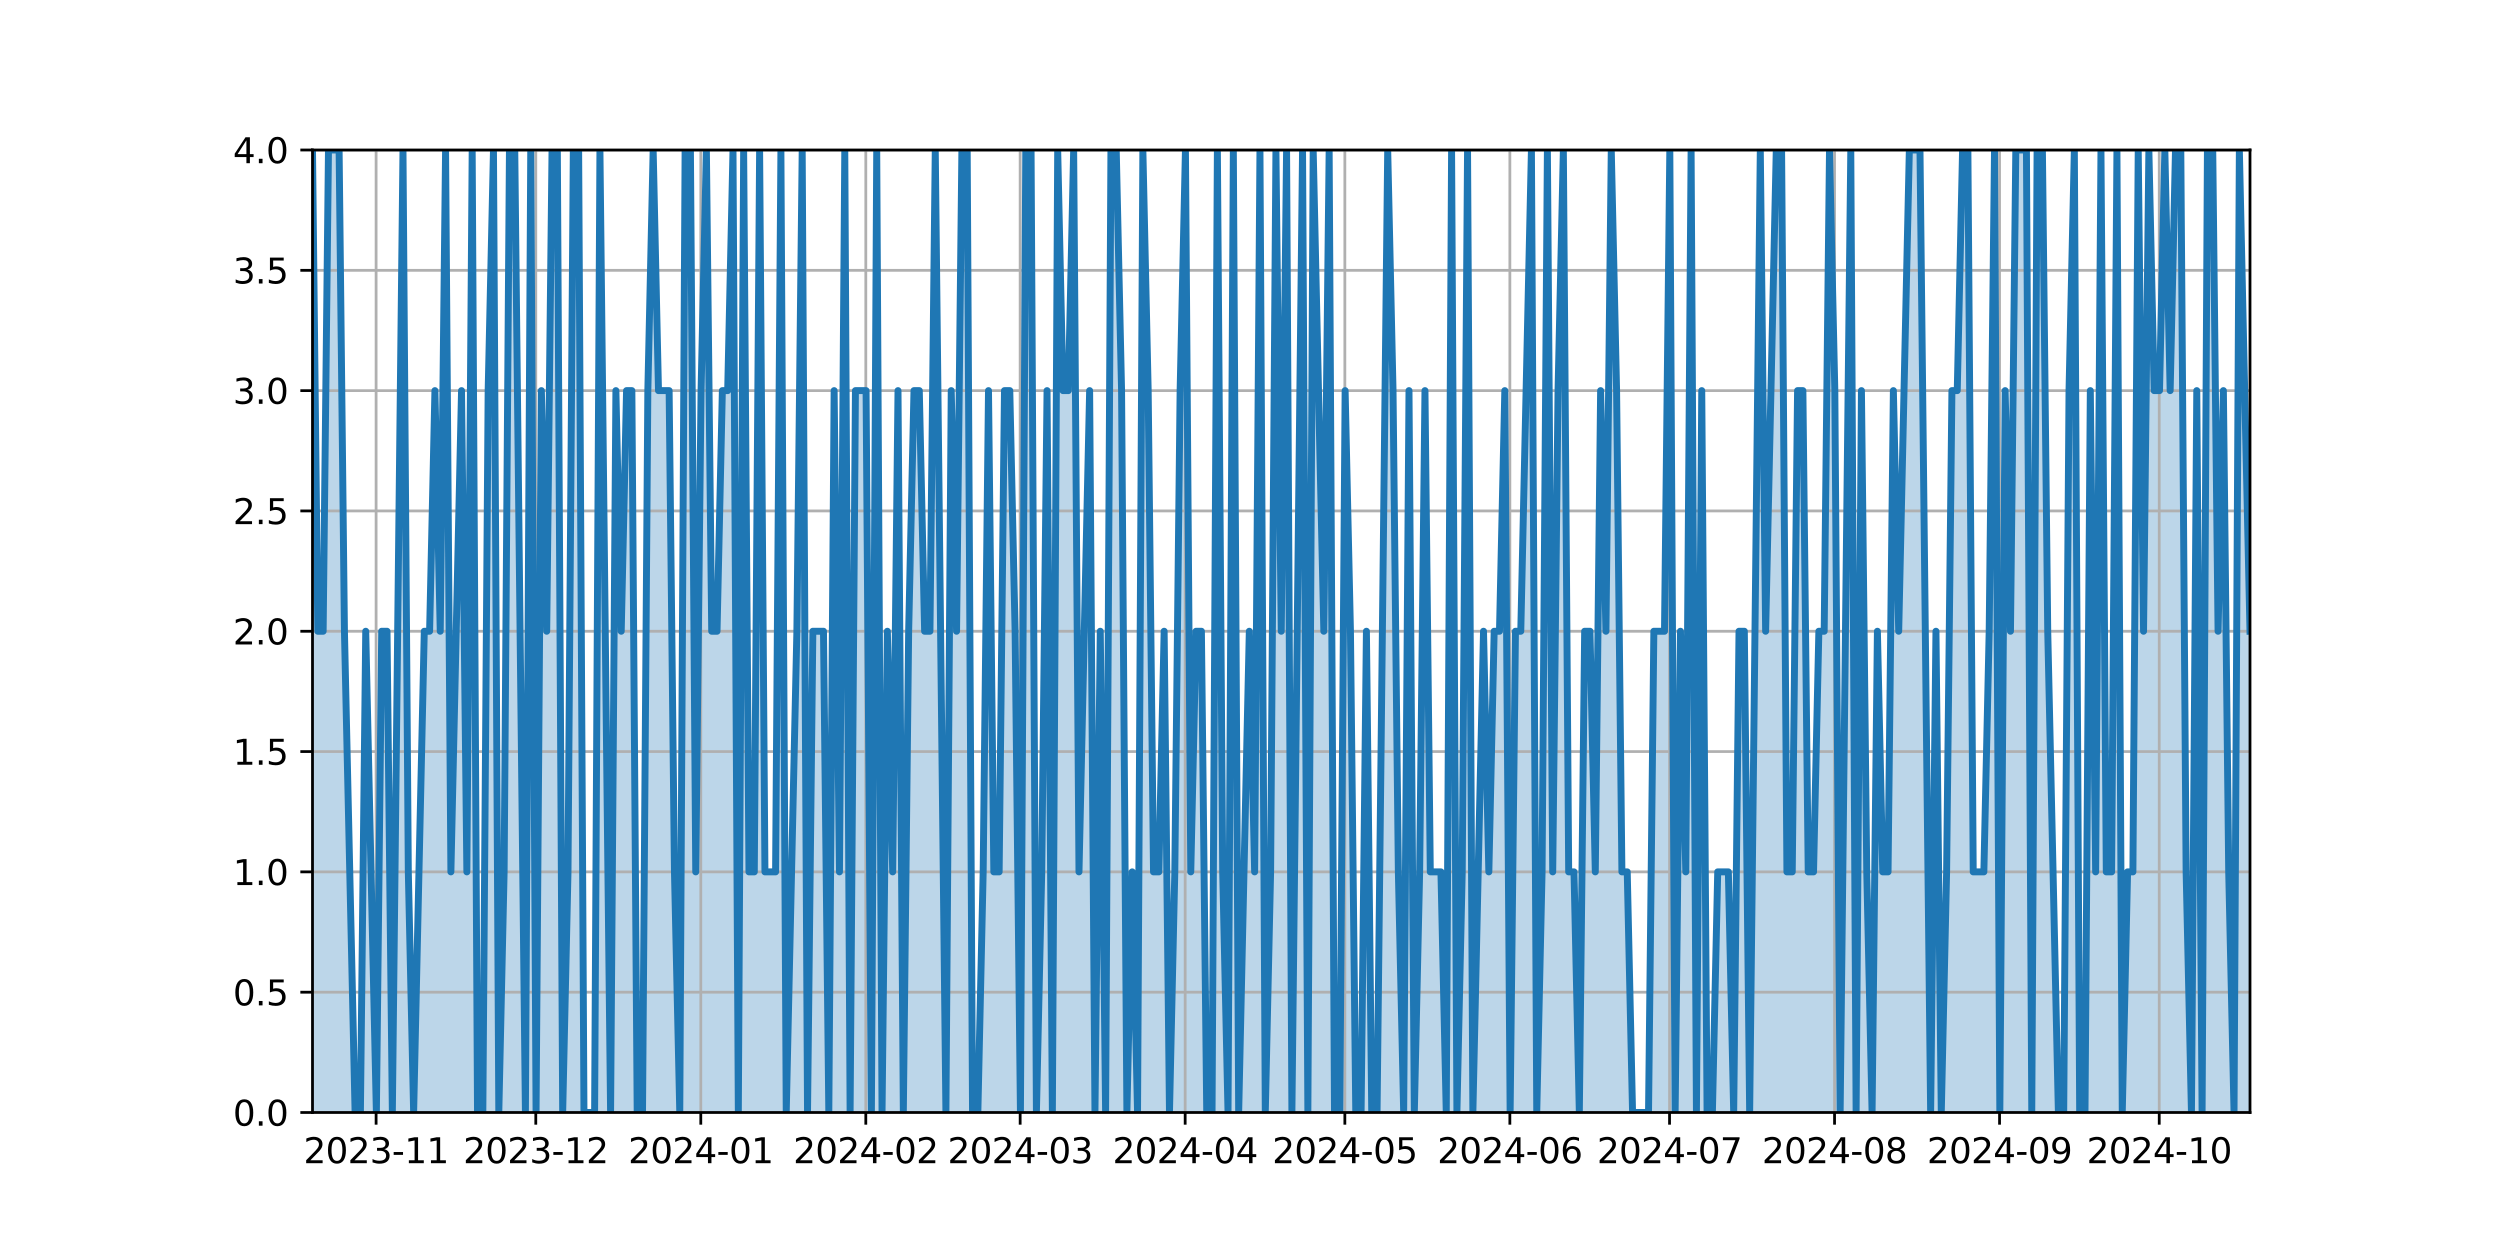 <?xml version="1.0" encoding="utf-8" standalone="no"?>
<!DOCTYPE svg PUBLIC "-//W3C//DTD SVG 1.1//EN"
  "http://www.w3.org/Graphics/SVG/1.1/DTD/svg11.dtd">
<svg xmlns:xlink="http://www.w3.org/1999/xlink" width="720pt" height="360pt" viewBox="0 0 720 360" xmlns="http://www.w3.org/2000/svg" version="1.1">
 <defs>
  <style type="text/css">*{stroke-linejoin: round; stroke-linecap: butt}</style>
 </defs>
 <g id="figure_1">
  <g id="patch_1">
   <path d="M 0 360 
L 720 360 
L 720 0 
L 0 0 
z
" style="fill: #ffffff"/>
  </g>
  <g id="axes_1">
   <g id="patch_2">
    <path d="M 90 320.4 
L 648 320.4 
L 648 43.2 
L 90 43.2 
z
" style="fill: #ffffff"/>
   </g>
   <g id="PolyCollection_1">
    <path d="M 90 320.4 
L 90 43.2 
L 91.533 181.8 
L 93.066 181.8 
L 94.599 43.2 
L 96.132 43.2 
L 97.665 43.2 
L 99.198 181.8 
L 100.731 251.1 
L 102.264 320.4 
L 103.797 320.4 
L 105.33 181.8 
L 106.863 251.1 
L 108.396 320.4 
L 109.929 181.8 
L 111.462 181.8 
L 112.995 320.4 
L 114.527 181.8 
L 116.06 43.2 
L 117.593 251.1 
L 119.126 320.4 
L 120.659 251.1 
L 122.192 181.8 
L 123.725 181.8 
L 125.258 112.5 
L 126.791 181.8 
L 128.324 43.2 
L 129.857 251.1 
L 131.39 181.8 
L 132.923 112.5 
L 134.456 251.1 
L 135.989 43.2 
L 137.522 320.4 
L 139.055 320.4 
L 140.588 112.5 
L 142.121 43.2 
L 143.654 320.4 
L 145.187 251.1 
L 146.72 43.2 
L 148.253 43.2 
L 149.786 181.8 
L 151.319 320.4 
L 152.852 43.2 
L 154.385 320.4 
L 155.918 112.5 
L 157.451 181.8 
L 158.984 43.2 
L 160.516 43.2 
L 162.049 320.4 
L 163.582 251.1 
L 165.115 43.2 
L 166.648 43.2 
L 168.181 320.4 
L 169.714 320.4 
L 171.247 320.4 
L 172.78 43.2 
L 174.313 181.8 
L 175.846 320.4 
L 177.379 112.5 
L 178.912 181.8 
L 180.445 112.5 
L 181.978 112.5 
L 183.511 320.4 
L 185.044 320.4 
L 186.577 112.5 
L 188.11 43.2 
L 189.643 112.5 
L 191.176 112.5 
L 192.709 112.5 
L 194.242 251.1 
L 195.775 320.4 
L 197.308 43.2 
L 198.841 43.2 
L 200.374 251.1 
L 201.907 112.5 
L 203.44 43.2 
L 204.973 181.8 
L 206.505 181.8 
L 208.038 112.5 
L 209.571 112.5 
L 211.104 43.2 
L 212.637 320.4 
L 214.17 43.2 
L 215.703 251.1 
L 217.236 251.1 
L 218.769 43.2 
L 220.302 251.1 
L 221.835 251.1 
L 223.368 251.1 
L 224.901 43.2 
L 226.434 320.4 
L 227.967 251.1 
L 229.5 181.8 
L 231.033 43.2 
L 232.566 320.4 
L 234.099 181.8 
L 235.632 181.8 
L 237.165 181.8 
L 238.698 320.4 
L 240.231 112.5 
L 241.764 251.1 
L 243.297 43.2 
L 244.83 320.4 
L 246.363 112.5 
L 247.896 112.5 
L 249.429 112.5 
L 250.962 320.4 
L 252.495 43.2 
L 254.027 320.4 
L 255.56 181.8 
L 257.093 251.1 
L 258.626 112.5 
L 260.159 320.4 
L 261.692 181.8 
L 263.225 112.5 
L 264.758 112.5 
L 266.291 181.8 
L 267.824 181.8 
L 269.357 43.2 
L 270.89 181.8 
L 272.423 320.4 
L 273.956 112.5 
L 275.489 181.8 
L 277.022 43.2 
L 278.555 43.2 
L 280.088 320.4 
L 281.621 320.4 
L 283.154 251.1 
L 284.687 112.5 
L 286.22 251.1 
L 287.753 251.1 
L 289.286 112.5 
L 290.819 112.5 
L 292.352 181.8 
L 293.885 320.4 
L 295.418 43.2 
L 296.951 43.2 
L 298.484 320.4 
L 300.016 251.1 
L 301.549 112.5 
L 303.082 320.4 
L 304.615 43.2 
L 306.148 112.5 
L 307.681 112.5 
L 309.214 43.2 
L 310.747 251.1 
L 312.28 181.8 
L 313.813 112.5 
L 315.346 320.4 
L 316.879 181.8 
L 318.412 320.4 
L 319.945 43.2 
L 321.478 43.2 
L 323.011 112.5 
L 324.544 320.4 
L 326.077 251.1 
L 327.61 320.4 
L 329.143 43.2 
L 330.676 112.5 
L 332.209 251.1 
L 333.742 251.1 
L 335.275 181.8 
L 336.808 320.4 
L 338.341 251.1 
L 339.874 112.5 
L 341.407 43.2 
L 342.94 251.1 
L 344.473 181.8 
L 346.005 181.8 
L 347.538 320.4 
L 349.071 320.4 
L 350.604 43.2 
L 352.137 251.1 
L 353.67 320.4 
L 355.203 43.2 
L 356.736 320.4 
L 358.269 251.1 
L 359.802 181.8 
L 361.335 251.1 
L 362.868 43.2 
L 364.401 320.4 
L 365.934 251.1 
L 367.467 43.2 
L 369 181.8 
L 370.533 43.2 
L 372.066 320.4 
L 373.599 181.8 
L 375.132 43.2 
L 376.665 320.4 
L 378.198 43.2 
L 379.731 112.5 
L 381.264 181.8 
L 382.797 43.2 
L 384.33 320.4 
L 385.863 320.4 
L 387.396 112.5 
L 388.929 181.8 
L 390.462 320.4 
L 391.995 320.4 
L 393.527 181.8 
L 395.06 320.4 
L 396.593 320.4 
L 398.126 181.8 
L 399.659 43.2 
L 401.192 112.5 
L 402.725 251.1 
L 404.258 320.4 
L 405.791 112.5 
L 407.324 320.4 
L 408.857 251.1 
L 410.39 112.5 
L 411.923 251.1 
L 413.456 251.1 
L 414.989 251.1 
L 416.522 320.4 
L 418.055 43.2 
L 419.588 320.4 
L 421.121 251.1 
L 422.654 43.2 
L 424.187 320.4 
L 425.72 251.1 
L 427.253 181.8 
L 428.786 251.1 
L 430.319 181.8 
L 431.852 181.8 
L 433.385 112.5 
L 434.918 320.4 
L 436.451 181.8 
L 437.984 181.8 
L 439.516 112.5 
L 441.049 43.2 
L 442.582 320.4 
L 444.115 251.1 
L 445.648 43.2 
L 447.181 251.1 
L 448.714 112.5 
L 450.247 43.2 
L 451.78 251.1 
L 453.313 251.1 
L 454.846 320.4 
L 456.379 181.8 
L 457.912 181.8 
L 459.445 251.1 
L 460.978 112.5 
L 462.511 181.8 
L 464.044 43.2 
L 465.577 112.5 
L 467.11 251.1 
L 468.643 251.1 
L 470.176 320.4 
L 471.709 320.4 
L 473.242 320.4 
L 474.775 320.4 
L 476.308 181.8 
L 477.841 181.8 
L 479.374 181.8 
L 480.907 43.2 
L 482.44 320.4 
L 483.973 181.8 
L 485.505 251.1 
L 487.038 43.2 
L 488.571 320.4 
L 490.104 112.5 
L 491.637 320.4 
L 493.17 320.4 
L 494.703 251.1 
L 496.236 251.1 
L 497.769 251.1 
L 499.302 320.4 
L 500.835 181.8 
L 502.368 181.8 
L 503.901 320.4 
L 505.434 181.8 
L 506.967 43.2 
L 508.5 181.8 
L 510.033 112.5 
L 511.566 43.2 
L 513.099 43.2 
L 514.632 251.1 
L 516.165 251.1 
L 517.698 112.5 
L 519.231 112.5 
L 520.764 251.1 
L 522.297 251.1 
L 523.83 181.8 
L 525.363 181.8 
L 526.896 43.2 
L 528.429 112.5 
L 529.962 320.4 
L 531.495 181.8 
L 533.027 43.2 
L 534.56 320.4 
L 536.093 112.5 
L 537.626 251.1 
L 539.159 320.4 
L 540.692 181.8 
L 542.225 251.1 
L 543.758 251.1 
L 545.291 112.5 
L 546.824 181.8 
L 548.357 112.5 
L 549.89 43.2 
L 551.423 43.2 
L 552.956 43.2 
L 554.489 181.8 
L 556.022 320.4 
L 557.555 181.8 
L 559.088 320.4 
L 560.621 251.1 
L 562.154 112.5 
L 563.687 112.5 
L 565.22 43.2 
L 566.753 43.2 
L 568.286 251.1 
L 569.819 251.1 
L 571.352 251.1 
L 572.885 181.8 
L 574.418 43.2 
L 575.951 320.4 
L 577.484 112.5 
L 579.016 181.8 
L 580.549 43.2 
L 582.082 43.2 
L 583.615 43.2 
L 585.148 320.4 
L 586.681 43.2 
L 588.214 43.2 
L 589.747 181.8 
L 591.28 251.1 
L 592.813 320.4 
L 594.346 320.4 
L 595.879 112.5 
L 597.412 43.2 
L 598.945 320.4 
L 600.478 320.4 
L 602.011 112.5 
L 603.544 251.1 
L 605.077 43.2 
L 606.61 251.1 
L 608.143 251.1 
L 609.676 43.2 
L 611.209 320.4 
L 612.742 251.1 
L 614.275 251.1 
L 615.808 43.2 
L 617.341 181.8 
L 618.874 43.2 
L 620.407 112.5 
L 621.94 112.5 
L 623.473 43.2 
L 625.005 112.5 
L 626.538 43.2 
L 628.071 43.2 
L 629.604 251.1 
L 631.137 320.4 
L 632.67 112.5 
L 634.203 320.4 
L 635.736 43.2 
L 637.269 43.2 
L 638.802 181.8 
L 640.335 112.5 
L 641.868 251.1 
L 643.401 320.4 
L 644.934 43.2 
L 646.467 112.5 
L 648 181.8 
L 648 320.4 
L 648 320.4 
L 646.467 320.4 
L 644.934 320.4 
L 643.401 320.4 
L 641.868 320.4 
L 640.335 320.4 
L 638.802 320.4 
L 637.269 320.4 
L 635.736 320.4 
L 634.203 320.4 
L 632.67 320.4 
L 631.137 320.4 
L 629.604 320.4 
L 628.071 320.4 
L 626.538 320.4 
L 625.005 320.4 
L 623.473 320.4 
L 621.94 320.4 
L 620.407 320.4 
L 618.874 320.4 
L 617.341 320.4 
L 615.808 320.4 
L 614.275 320.4 
L 612.742 320.4 
L 611.209 320.4 
L 609.676 320.4 
L 608.143 320.4 
L 606.61 320.4 
L 605.077 320.4 
L 603.544 320.4 
L 602.011 320.4 
L 600.478 320.4 
L 598.945 320.4 
L 597.412 320.4 
L 595.879 320.4 
L 594.346 320.4 
L 592.813 320.4 
L 591.28 320.4 
L 589.747 320.4 
L 588.214 320.4 
L 586.681 320.4 
L 585.148 320.4 
L 583.615 320.4 
L 582.082 320.4 
L 580.549 320.4 
L 579.016 320.4 
L 577.484 320.4 
L 575.951 320.4 
L 574.418 320.4 
L 572.885 320.4 
L 571.352 320.4 
L 569.819 320.4 
L 568.286 320.4 
L 566.753 320.4 
L 565.22 320.4 
L 563.687 320.4 
L 562.154 320.4 
L 560.621 320.4 
L 559.088 320.4 
L 557.555 320.4 
L 556.022 320.4 
L 554.489 320.4 
L 552.956 320.4 
L 551.423 320.4 
L 549.89 320.4 
L 548.357 320.4 
L 546.824 320.4 
L 545.291 320.4 
L 543.758 320.4 
L 542.225 320.4 
L 540.692 320.4 
L 539.159 320.4 
L 537.626 320.4 
L 536.093 320.4 
L 534.56 320.4 
L 533.027 320.4 
L 531.495 320.4 
L 529.962 320.4 
L 528.429 320.4 
L 526.896 320.4 
L 525.363 320.4 
L 523.83 320.4 
L 522.297 320.4 
L 520.764 320.4 
L 519.231 320.4 
L 517.698 320.4 
L 516.165 320.4 
L 514.632 320.4 
L 513.099 320.4 
L 511.566 320.4 
L 510.033 320.4 
L 508.5 320.4 
L 506.967 320.4 
L 505.434 320.4 
L 503.901 320.4 
L 502.368 320.4 
L 500.835 320.4 
L 499.302 320.4 
L 497.769 320.4 
L 496.236 320.4 
L 494.703 320.4 
L 493.17 320.4 
L 491.637 320.4 
L 490.104 320.4 
L 488.571 320.4 
L 487.038 320.4 
L 485.505 320.4 
L 483.973 320.4 
L 482.44 320.4 
L 480.907 320.4 
L 479.374 320.4 
L 477.841 320.4 
L 476.308 320.4 
L 474.775 320.4 
L 473.242 320.4 
L 471.709 320.4 
L 470.176 320.4 
L 468.643 320.4 
L 467.11 320.4 
L 465.577 320.4 
L 464.044 320.4 
L 462.511 320.4 
L 460.978 320.4 
L 459.445 320.4 
L 457.912 320.4 
L 456.379 320.4 
L 454.846 320.4 
L 453.313 320.4 
L 451.78 320.4 
L 450.247 320.4 
L 448.714 320.4 
L 447.181 320.4 
L 445.648 320.4 
L 444.115 320.4 
L 442.582 320.4 
L 441.049 320.4 
L 439.516 320.4 
L 437.984 320.4 
L 436.451 320.4 
L 434.918 320.4 
L 433.385 320.4 
L 431.852 320.4 
L 430.319 320.4 
L 428.786 320.4 
L 427.253 320.4 
L 425.72 320.4 
L 424.187 320.4 
L 422.654 320.4 
L 421.121 320.4 
L 419.588 320.4 
L 418.055 320.4 
L 416.522 320.4 
L 414.989 320.4 
L 413.456 320.4 
L 411.923 320.4 
L 410.39 320.4 
L 408.857 320.4 
L 407.324 320.4 
L 405.791 320.4 
L 404.258 320.4 
L 402.725 320.4 
L 401.192 320.4 
L 399.659 320.4 
L 398.126 320.4 
L 396.593 320.4 
L 395.06 320.4 
L 393.527 320.4 
L 391.995 320.4 
L 390.462 320.4 
L 388.929 320.4 
L 387.396 320.4 
L 385.863 320.4 
L 384.33 320.4 
L 382.797 320.4 
L 381.264 320.4 
L 379.731 320.4 
L 378.198 320.4 
L 376.665 320.4 
L 375.132 320.4 
L 373.599 320.4 
L 372.066 320.4 
L 370.533 320.4 
L 369 320.4 
L 367.467 320.4 
L 365.934 320.4 
L 364.401 320.4 
L 362.868 320.4 
L 361.335 320.4 
L 359.802 320.4 
L 358.269 320.4 
L 356.736 320.4 
L 355.203 320.4 
L 353.67 320.4 
L 352.137 320.4 
L 350.604 320.4 
L 349.071 320.4 
L 347.538 320.4 
L 346.005 320.4 
L 344.473 320.4 
L 342.94 320.4 
L 341.407 320.4 
L 339.874 320.4 
L 338.341 320.4 
L 336.808 320.4 
L 335.275 320.4 
L 333.742 320.4 
L 332.209 320.4 
L 330.676 320.4 
L 329.143 320.4 
L 327.61 320.4 
L 326.077 320.4 
L 324.544 320.4 
L 323.011 320.4 
L 321.478 320.4 
L 319.945 320.4 
L 318.412 320.4 
L 316.879 320.4 
L 315.346 320.4 
L 313.813 320.4 
L 312.28 320.4 
L 310.747 320.4 
L 309.214 320.4 
L 307.681 320.4 
L 306.148 320.4 
L 304.615 320.4 
L 303.082 320.4 
L 301.549 320.4 
L 300.016 320.4 
L 298.484 320.4 
L 296.951 320.4 
L 295.418 320.4 
L 293.885 320.4 
L 292.352 320.4 
L 290.819 320.4 
L 289.286 320.4 
L 287.753 320.4 
L 286.22 320.4 
L 284.687 320.4 
L 283.154 320.4 
L 281.621 320.4 
L 280.088 320.4 
L 278.555 320.4 
L 277.022 320.4 
L 275.489 320.4 
L 273.956 320.4 
L 272.423 320.4 
L 270.89 320.4 
L 269.357 320.4 
L 267.824 320.4 
L 266.291 320.4 
L 264.758 320.4 
L 263.225 320.4 
L 261.692 320.4 
L 260.159 320.4 
L 258.626 320.4 
L 257.093 320.4 
L 255.56 320.4 
L 254.027 320.4 
L 252.495 320.4 
L 250.962 320.4 
L 249.429 320.4 
L 247.896 320.4 
L 246.363 320.4 
L 244.83 320.4 
L 243.297 320.4 
L 241.764 320.4 
L 240.231 320.4 
L 238.698 320.4 
L 237.165 320.4 
L 235.632 320.4 
L 234.099 320.4 
L 232.566 320.4 
L 231.033 320.4 
L 229.5 320.4 
L 227.967 320.4 
L 226.434 320.4 
L 224.901 320.4 
L 223.368 320.4 
L 221.835 320.4 
L 220.302 320.4 
L 218.769 320.4 
L 217.236 320.4 
L 215.703 320.4 
L 214.17 320.4 
L 212.637 320.4 
L 211.104 320.4 
L 209.571 320.4 
L 208.038 320.4 
L 206.505 320.4 
L 204.973 320.4 
L 203.44 320.4 
L 201.907 320.4 
L 200.374 320.4 
L 198.841 320.4 
L 197.308 320.4 
L 195.775 320.4 
L 194.242 320.4 
L 192.709 320.4 
L 191.176 320.4 
L 189.643 320.4 
L 188.11 320.4 
L 186.577 320.4 
L 185.044 320.4 
L 183.511 320.4 
L 181.978 320.4 
L 180.445 320.4 
L 178.912 320.4 
L 177.379 320.4 
L 175.846 320.4 
L 174.313 320.4 
L 172.78 320.4 
L 171.247 320.4 
L 169.714 320.4 
L 168.181 320.4 
L 166.648 320.4 
L 165.115 320.4 
L 163.582 320.4 
L 162.049 320.4 
L 160.516 320.4 
L 158.984 320.4 
L 157.451 320.4 
L 155.918 320.4 
L 154.385 320.4 
L 152.852 320.4 
L 151.319 320.4 
L 149.786 320.4 
L 148.253 320.4 
L 146.72 320.4 
L 145.187 320.4 
L 143.654 320.4 
L 142.121 320.4 
L 140.588 320.4 
L 139.055 320.4 
L 137.522 320.4 
L 135.989 320.4 
L 134.456 320.4 
L 132.923 320.4 
L 131.39 320.4 
L 129.857 320.4 
L 128.324 320.4 
L 126.791 320.4 
L 125.258 320.4 
L 123.725 320.4 
L 122.192 320.4 
L 120.659 320.4 
L 119.126 320.4 
L 117.593 320.4 
L 116.06 320.4 
L 114.527 320.4 
L 112.995 320.4 
L 111.462 320.4 
L 109.929 320.4 
L 108.396 320.4 
L 106.863 320.4 
L 105.33 320.4 
L 103.797 320.4 
L 102.264 320.4 
L 100.731 320.4 
L 99.198 320.4 
L 97.665 320.4 
L 96.132 320.4 
L 94.599 320.4 
L 93.066 320.4 
L 91.533 320.4 
L 90 320.4 
z
" clip-path="url(#p8df58beec0)" style="fill: #1f77b4; fill-opacity: 0.3"/>
   </g>
   <g id="matplotlib.axis_1">
    <g id="xtick_1">
     <g id="line2d_1">
      <path d="M 108.316 320.4 
L 108.316 43.2 
" clip-path="url(#p8df58beec0)" style="fill: none; stroke: #b0b0b0; stroke-width: 0.8; stroke-linecap: square"/>
     </g>
     <g id="line2d_2">
      <defs>
       <path id="m97f452d870" d="M 0 0 
L 0 3.5 
" style="stroke: #000000; stroke-width: 0.8"/>
      </defs>
      <g>
       <use xlink:href="#m97f452d870" x="108.316" y="320.4" style="stroke: #000000; stroke-width: 0.8"/>
      </g>
     </g>
     <g id="text_1">
      <!-- 2023-11 -->
      <g transform="translate(87.425 334.998) scale(0.1 -0.1)">
       <defs>
        <path id="DejaVuSans-32" d="M 1228 531 
L 3431 531 
L 3431 0 
L 469 0 
L 469 531 
Q 828 903 1448 1529 
Q 2069 2156 2228 2338 
Q 2531 2678 2651 2914 
Q 2772 3150 2772 3378 
Q 2772 3750 2511 3984 
Q 2250 4219 1831 4219 
Q 1534 4219 1204 4116 
Q 875 4013 500 3803 
L 500 4441 
Q 881 4594 1212 4672 
Q 1544 4750 1819 4750 
Q 2544 4750 2975 4387 
Q 3406 4025 3406 3419 
Q 3406 3131 3298 2873 
Q 3191 2616 2906 2266 
Q 2828 2175 2409 1742 
Q 1991 1309 1228 531 
z
" transform="scale(0.016)"/>
        <path id="DejaVuSans-30" d="M 2034 4250 
Q 1547 4250 1301 3770 
Q 1056 3291 1056 2328 
Q 1056 1369 1301 889 
Q 1547 409 2034 409 
Q 2525 409 2770 889 
Q 3016 1369 3016 2328 
Q 3016 3291 2770 3770 
Q 2525 4250 2034 4250 
z
M 2034 4750 
Q 2819 4750 3233 4129 
Q 3647 3509 3647 2328 
Q 3647 1150 3233 529 
Q 2819 -91 2034 -91 
Q 1250 -91 836 529 
Q 422 1150 422 2328 
Q 422 3509 836 4129 
Q 1250 4750 2034 4750 
z
" transform="scale(0.016)"/>
        <path id="DejaVuSans-33" d="M 2597 2516 
Q 3050 2419 3304 2112 
Q 3559 1806 3559 1356 
Q 3559 666 3084 287 
Q 2609 -91 1734 -91 
Q 1441 -91 1130 -33 
Q 819 25 488 141 
L 488 750 
Q 750 597 1062 519 
Q 1375 441 1716 441 
Q 2309 441 2620 675 
Q 2931 909 2931 1356 
Q 2931 1769 2642 2001 
Q 2353 2234 1838 2234 
L 1294 2234 
L 1294 2753 
L 1863 2753 
Q 2328 2753 2575 2939 
Q 2822 3125 2822 3475 
Q 2822 3834 2567 4026 
Q 2313 4219 1838 4219 
Q 1578 4219 1281 4162 
Q 984 4106 628 3988 
L 628 4550 
Q 988 4650 1302 4700 
Q 1616 4750 1894 4750 
Q 2613 4750 3031 4423 
Q 3450 4097 3450 3541 
Q 3450 3153 3228 2886 
Q 3006 2619 2597 2516 
z
" transform="scale(0.016)"/>
        <path id="DejaVuSans-2d" d="M 313 2009 
L 1997 2009 
L 1997 1497 
L 313 1497 
L 313 2009 
z
" transform="scale(0.016)"/>
        <path id="DejaVuSans-31" d="M 794 531 
L 1825 531 
L 1825 4091 
L 703 3866 
L 703 4441 
L 1819 4666 
L 2450 4666 
L 2450 531 
L 3481 531 
L 3481 0 
L 794 0 
L 794 531 
z
" transform="scale(0.016)"/>
       </defs>
       <use xlink:href="#DejaVuSans-32"/>
       <use xlink:href="#DejaVuSans-30" x="63.623"/>
       <use xlink:href="#DejaVuSans-32" x="127.246"/>
       <use xlink:href="#DejaVuSans-33" x="190.869"/>
       <use xlink:href="#DejaVuSans-2d" x="254.492"/>
       <use xlink:href="#DejaVuSans-31" x="290.576"/>
       <use xlink:href="#DejaVuSans-31" x="354.199"/>
      </g>
     </g>
    </g>
    <g id="xtick_2">
     <g id="line2d_3">
      <path d="M 154.305 320.4 
L 154.305 43.2 
" clip-path="url(#p8df58beec0)" style="fill: none; stroke: #b0b0b0; stroke-width: 0.8; stroke-linecap: square"/>
     </g>
     <g id="line2d_4">
      <g>
       <use xlink:href="#m97f452d870" x="154.305" y="320.4" style="stroke: #000000; stroke-width: 0.8"/>
      </g>
     </g>
     <g id="text_2">
      <!-- 2023-12 -->
      <g transform="translate(133.414 334.998) scale(0.1 -0.1)">
       <use xlink:href="#DejaVuSans-32"/>
       <use xlink:href="#DejaVuSans-30" x="63.623"/>
       <use xlink:href="#DejaVuSans-32" x="127.246"/>
       <use xlink:href="#DejaVuSans-33" x="190.869"/>
       <use xlink:href="#DejaVuSans-2d" x="254.492"/>
       <use xlink:href="#DejaVuSans-31" x="290.576"/>
       <use xlink:href="#DejaVuSans-32" x="354.199"/>
      </g>
     </g>
    </g>
    <g id="xtick_3">
     <g id="line2d_5">
      <path d="M 201.827 320.4 
L 201.827 43.2 
" clip-path="url(#p8df58beec0)" style="fill: none; stroke: #b0b0b0; stroke-width: 0.8; stroke-linecap: square"/>
     </g>
     <g id="line2d_6">
      <g>
       <use xlink:href="#m97f452d870" x="201.827" y="320.4" style="stroke: #000000; stroke-width: 0.8"/>
      </g>
     </g>
     <g id="text_3">
      <!-- 2024-01 -->
      <g transform="translate(180.936 334.998) scale(0.1 -0.1)">
       <defs>
        <path id="DejaVuSans-34" d="M 2419 4116 
L 825 1625 
L 2419 1625 
L 2419 4116 
z
M 2253 4666 
L 3047 4666 
L 3047 1625 
L 3713 1625 
L 3713 1100 
L 3047 1100 
L 3047 0 
L 2419 0 
L 2419 1100 
L 313 1100 
L 313 1709 
L 2253 4666 
z
" transform="scale(0.016)"/>
       </defs>
       <use xlink:href="#DejaVuSans-32"/>
       <use xlink:href="#DejaVuSans-30" x="63.623"/>
       <use xlink:href="#DejaVuSans-32" x="127.246"/>
       <use xlink:href="#DejaVuSans-34" x="190.869"/>
       <use xlink:href="#DejaVuSans-2d" x="254.492"/>
       <use xlink:href="#DejaVuSans-30" x="290.576"/>
       <use xlink:href="#DejaVuSans-31" x="354.199"/>
      </g>
     </g>
    </g>
    <g id="xtick_4">
     <g id="line2d_7">
      <path d="M 249.349 320.4 
L 249.349 43.2 
" clip-path="url(#p8df58beec0)" style="fill: none; stroke: #b0b0b0; stroke-width: 0.8; stroke-linecap: square"/>
     </g>
     <g id="line2d_8">
      <g>
       <use xlink:href="#m97f452d870" x="249.349" y="320.4" style="stroke: #000000; stroke-width: 0.8"/>
      </g>
     </g>
     <g id="text_4">
      <!-- 2024-02 -->
      <g transform="translate(228.458 334.998) scale(0.1 -0.1)">
       <use xlink:href="#DejaVuSans-32"/>
       <use xlink:href="#DejaVuSans-30" x="63.623"/>
       <use xlink:href="#DejaVuSans-32" x="127.246"/>
       <use xlink:href="#DejaVuSans-34" x="190.869"/>
       <use xlink:href="#DejaVuSans-2d" x="254.492"/>
       <use xlink:href="#DejaVuSans-30" x="290.576"/>
       <use xlink:href="#DejaVuSans-32" x="354.199"/>
      </g>
     </g>
    </g>
    <g id="xtick_5">
     <g id="line2d_9">
      <path d="M 293.805 320.4 
L 293.805 43.2 
" clip-path="url(#p8df58beec0)" style="fill: none; stroke: #b0b0b0; stroke-width: 0.8; stroke-linecap: square"/>
     </g>
     <g id="line2d_10">
      <g>
       <use xlink:href="#m97f452d870" x="293.805" y="320.4" style="stroke: #000000; stroke-width: 0.8"/>
      </g>
     </g>
     <g id="text_5">
      <!-- 2024-03 -->
      <g transform="translate(272.914 334.998) scale(0.1 -0.1)">
       <use xlink:href="#DejaVuSans-32"/>
       <use xlink:href="#DejaVuSans-30" x="63.623"/>
       <use xlink:href="#DejaVuSans-32" x="127.246"/>
       <use xlink:href="#DejaVuSans-34" x="190.869"/>
       <use xlink:href="#DejaVuSans-2d" x="254.492"/>
       <use xlink:href="#DejaVuSans-30" x="290.576"/>
       <use xlink:href="#DejaVuSans-33" x="354.199"/>
      </g>
     </g>
    </g>
    <g id="xtick_6">
     <g id="line2d_11">
      <path d="M 341.327 320.4 
L 341.327 43.2 
" clip-path="url(#p8df58beec0)" style="fill: none; stroke: #b0b0b0; stroke-width: 0.8; stroke-linecap: square"/>
     </g>
     <g id="line2d_12">
      <g>
       <use xlink:href="#m97f452d870" x="341.327" y="320.4" style="stroke: #000000; stroke-width: 0.8"/>
      </g>
     </g>
     <g id="text_6">
      <!-- 2024-04 -->
      <g transform="translate(320.436 334.998) scale(0.1 -0.1)">
       <use xlink:href="#DejaVuSans-32"/>
       <use xlink:href="#DejaVuSans-30" x="63.623"/>
       <use xlink:href="#DejaVuSans-32" x="127.246"/>
       <use xlink:href="#DejaVuSans-34" x="190.869"/>
       <use xlink:href="#DejaVuSans-2d" x="254.492"/>
       <use xlink:href="#DejaVuSans-30" x="290.576"/>
       <use xlink:href="#DejaVuSans-34" x="354.199"/>
      </g>
     </g>
    </g>
    <g id="xtick_7">
     <g id="line2d_13">
      <path d="M 387.316 320.4 
L 387.316 43.2 
" clip-path="url(#p8df58beec0)" style="fill: none; stroke: #b0b0b0; stroke-width: 0.8; stroke-linecap: square"/>
     </g>
     <g id="line2d_14">
      <g>
       <use xlink:href="#m97f452d870" x="387.316" y="320.4" style="stroke: #000000; stroke-width: 0.8"/>
      </g>
     </g>
     <g id="text_7">
      <!-- 2024-05 -->
      <g transform="translate(366.425 334.998) scale(0.1 -0.1)">
       <defs>
        <path id="DejaVuSans-35" d="M 691 4666 
L 3169 4666 
L 3169 4134 
L 1269 4134 
L 1269 2991 
Q 1406 3038 1543 3061 
Q 1681 3084 1819 3084 
Q 2600 3084 3056 2656 
Q 3513 2228 3513 1497 
Q 3513 744 3044 326 
Q 2575 -91 1722 -91 
Q 1428 -91 1123 -41 
Q 819 9 494 109 
L 494 744 
Q 775 591 1075 516 
Q 1375 441 1709 441 
Q 2250 441 2565 725 
Q 2881 1009 2881 1497 
Q 2881 1984 2565 2268 
Q 2250 2553 1709 2553 
Q 1456 2553 1204 2497 
Q 953 2441 691 2322 
L 691 4666 
z
" transform="scale(0.016)"/>
       </defs>
       <use xlink:href="#DejaVuSans-32"/>
       <use xlink:href="#DejaVuSans-30" x="63.623"/>
       <use xlink:href="#DejaVuSans-32" x="127.246"/>
       <use xlink:href="#DejaVuSans-34" x="190.869"/>
       <use xlink:href="#DejaVuSans-2d" x="254.492"/>
       <use xlink:href="#DejaVuSans-30" x="290.576"/>
       <use xlink:href="#DejaVuSans-35" x="354.199"/>
      </g>
     </g>
    </g>
    <g id="xtick_8">
     <g id="line2d_15">
      <path d="M 434.838 320.4 
L 434.838 43.2 
" clip-path="url(#p8df58beec0)" style="fill: none; stroke: #b0b0b0; stroke-width: 0.8; stroke-linecap: square"/>
     </g>
     <g id="line2d_16">
      <g>
       <use xlink:href="#m97f452d870" x="434.838" y="320.4" style="stroke: #000000; stroke-width: 0.8"/>
      </g>
     </g>
     <g id="text_8">
      <!-- 2024-06 -->
      <g transform="translate(413.947 334.998) scale(0.1 -0.1)">
       <defs>
        <path id="DejaVuSans-36" d="M 2113 2584 
Q 1688 2584 1439 2293 
Q 1191 2003 1191 1497 
Q 1191 994 1439 701 
Q 1688 409 2113 409 
Q 2538 409 2786 701 
Q 3034 994 3034 1497 
Q 3034 2003 2786 2293 
Q 2538 2584 2113 2584 
z
M 3366 4563 
L 3366 3988 
Q 3128 4100 2886 4159 
Q 2644 4219 2406 4219 
Q 1781 4219 1451 3797 
Q 1122 3375 1075 2522 
Q 1259 2794 1537 2939 
Q 1816 3084 2150 3084 
Q 2853 3084 3261 2657 
Q 3669 2231 3669 1497 
Q 3669 778 3244 343 
Q 2819 -91 2113 -91 
Q 1303 -91 875 529 
Q 447 1150 447 2328 
Q 447 3434 972 4092 
Q 1497 4750 2381 4750 
Q 2619 4750 2861 4703 
Q 3103 4656 3366 4563 
z
" transform="scale(0.016)"/>
       </defs>
       <use xlink:href="#DejaVuSans-32"/>
       <use xlink:href="#DejaVuSans-30" x="63.623"/>
       <use xlink:href="#DejaVuSans-32" x="127.246"/>
       <use xlink:href="#DejaVuSans-34" x="190.869"/>
       <use xlink:href="#DejaVuSans-2d" x="254.492"/>
       <use xlink:href="#DejaVuSans-30" x="290.576"/>
       <use xlink:href="#DejaVuSans-36" x="354.199"/>
      </g>
     </g>
    </g>
    <g id="xtick_9">
     <g id="line2d_17">
      <path d="M 480.827 320.4 
L 480.827 43.2 
" clip-path="url(#p8df58beec0)" style="fill: none; stroke: #b0b0b0; stroke-width: 0.8; stroke-linecap: square"/>
     </g>
     <g id="line2d_18">
      <g>
       <use xlink:href="#m97f452d870" x="480.827" y="320.4" style="stroke: #000000; stroke-width: 0.8"/>
      </g>
     </g>
     <g id="text_9">
      <!-- 2024-07 -->
      <g transform="translate(459.936 334.998) scale(0.1 -0.1)">
       <defs>
        <path id="DejaVuSans-37" d="M 525 4666 
L 3525 4666 
L 3525 4397 
L 1831 0 
L 1172 0 
L 2766 4134 
L 525 4134 
L 525 4666 
z
" transform="scale(0.016)"/>
       </defs>
       <use xlink:href="#DejaVuSans-32"/>
       <use xlink:href="#DejaVuSans-30" x="63.623"/>
       <use xlink:href="#DejaVuSans-32" x="127.246"/>
       <use xlink:href="#DejaVuSans-34" x="190.869"/>
       <use xlink:href="#DejaVuSans-2d" x="254.492"/>
       <use xlink:href="#DejaVuSans-30" x="290.576"/>
       <use xlink:href="#DejaVuSans-37" x="354.199"/>
      </g>
     </g>
    </g>
    <g id="xtick_10">
     <g id="line2d_19">
      <path d="M 528.349 320.4 
L 528.349 43.2 
" clip-path="url(#p8df58beec0)" style="fill: none; stroke: #b0b0b0; stroke-width: 0.8; stroke-linecap: square"/>
     </g>
     <g id="line2d_20">
      <g>
       <use xlink:href="#m97f452d870" x="528.349" y="320.4" style="stroke: #000000; stroke-width: 0.8"/>
      </g>
     </g>
     <g id="text_10">
      <!-- 2024-08 -->
      <g transform="translate(507.458 334.998) scale(0.1 -0.1)">
       <defs>
        <path id="DejaVuSans-38" d="M 2034 2216 
Q 1584 2216 1326 1975 
Q 1069 1734 1069 1313 
Q 1069 891 1326 650 
Q 1584 409 2034 409 
Q 2484 409 2743 651 
Q 3003 894 3003 1313 
Q 3003 1734 2745 1975 
Q 2488 2216 2034 2216 
z
M 1403 2484 
Q 997 2584 770 2862 
Q 544 3141 544 3541 
Q 544 4100 942 4425 
Q 1341 4750 2034 4750 
Q 2731 4750 3128 4425 
Q 3525 4100 3525 3541 
Q 3525 3141 3298 2862 
Q 3072 2584 2669 2484 
Q 3125 2378 3379 2068 
Q 3634 1759 3634 1313 
Q 3634 634 3220 271 
Q 2806 -91 2034 -91 
Q 1263 -91 848 271 
Q 434 634 434 1313 
Q 434 1759 690 2068 
Q 947 2378 1403 2484 
z
M 1172 3481 
Q 1172 3119 1398 2916 
Q 1625 2713 2034 2713 
Q 2441 2713 2670 2916 
Q 2900 3119 2900 3481 
Q 2900 3844 2670 4047 
Q 2441 4250 2034 4250 
Q 1625 4250 1398 4047 
Q 1172 3844 1172 3481 
z
" transform="scale(0.016)"/>
       </defs>
       <use xlink:href="#DejaVuSans-32"/>
       <use xlink:href="#DejaVuSans-30" x="63.623"/>
       <use xlink:href="#DejaVuSans-32" x="127.246"/>
       <use xlink:href="#DejaVuSans-34" x="190.869"/>
       <use xlink:href="#DejaVuSans-2d" x="254.492"/>
       <use xlink:href="#DejaVuSans-30" x="290.576"/>
       <use xlink:href="#DejaVuSans-38" x="354.199"/>
      </g>
     </g>
    </g>
    <g id="xtick_11">
     <g id="line2d_21">
      <path d="M 575.871 320.4 
L 575.871 43.2 
" clip-path="url(#p8df58beec0)" style="fill: none; stroke: #b0b0b0; stroke-width: 0.8; stroke-linecap: square"/>
     </g>
     <g id="line2d_22">
      <g>
       <use xlink:href="#m97f452d870" x="575.871" y="320.4" style="stroke: #000000; stroke-width: 0.8"/>
      </g>
     </g>
     <g id="text_11">
      <!-- 2024-09 -->
      <g transform="translate(554.98 334.998) scale(0.1 -0.1)">
       <defs>
        <path id="DejaVuSans-39" d="M 703 97 
L 703 672 
Q 941 559 1184 500 
Q 1428 441 1663 441 
Q 2288 441 2617 861 
Q 2947 1281 2994 2138 
Q 2813 1869 2534 1725 
Q 2256 1581 1919 1581 
Q 1219 1581 811 2004 
Q 403 2428 403 3163 
Q 403 3881 828 4315 
Q 1253 4750 1959 4750 
Q 2769 4750 3195 4129 
Q 3622 3509 3622 2328 
Q 3622 1225 3098 567 
Q 2575 -91 1691 -91 
Q 1453 -91 1209 -44 
Q 966 3 703 97 
z
M 1959 2075 
Q 2384 2075 2632 2365 
Q 2881 2656 2881 3163 
Q 2881 3666 2632 3958 
Q 2384 4250 1959 4250 
Q 1534 4250 1286 3958 
Q 1038 3666 1038 3163 
Q 1038 2656 1286 2365 
Q 1534 2075 1959 2075 
z
" transform="scale(0.016)"/>
       </defs>
       <use xlink:href="#DejaVuSans-32"/>
       <use xlink:href="#DejaVuSans-30" x="63.623"/>
       <use xlink:href="#DejaVuSans-32" x="127.246"/>
       <use xlink:href="#DejaVuSans-34" x="190.869"/>
       <use xlink:href="#DejaVuSans-2d" x="254.492"/>
       <use xlink:href="#DejaVuSans-30" x="290.576"/>
       <use xlink:href="#DejaVuSans-39" x="354.199"/>
      </g>
     </g>
    </g>
    <g id="xtick_12">
     <g id="line2d_23">
      <path d="M 621.86 320.4 
L 621.86 43.2 
" clip-path="url(#p8df58beec0)" style="fill: none; stroke: #b0b0b0; stroke-width: 0.8; stroke-linecap: square"/>
     </g>
     <g id="line2d_24">
      <g>
       <use xlink:href="#m97f452d870" x="621.86" y="320.4" style="stroke: #000000; stroke-width: 0.8"/>
      </g>
     </g>
     <g id="text_12">
      <!-- 2024-10 -->
      <g transform="translate(600.969 334.998) scale(0.1 -0.1)">
       <use xlink:href="#DejaVuSans-32"/>
       <use xlink:href="#DejaVuSans-30" x="63.623"/>
       <use xlink:href="#DejaVuSans-32" x="127.246"/>
       <use xlink:href="#DejaVuSans-34" x="190.869"/>
       <use xlink:href="#DejaVuSans-2d" x="254.492"/>
       <use xlink:href="#DejaVuSans-31" x="290.576"/>
       <use xlink:href="#DejaVuSans-30" x="354.199"/>
      </g>
     </g>
    </g>
   </g>
   <g id="matplotlib.axis_2">
    <g id="ytick_1">
     <g id="line2d_25">
      <path d="M 90 320.4 
L 648 320.4 
" clip-path="url(#p8df58beec0)" style="fill: none; stroke: #b0b0b0; stroke-width: 0.8; stroke-linecap: square"/>
     </g>
     <g id="line2d_26">
      <defs>
       <path id="m70b0c73fb0" d="M 0 0 
L -3.5 0 
" style="stroke: #000000; stroke-width: 0.8"/>
      </defs>
      <g>
       <use xlink:href="#m70b0c73fb0" x="90" y="320.4" style="stroke: #000000; stroke-width: 0.8"/>
      </g>
     </g>
     <g id="text_13">
      <!-- 0.0 -->
      <g transform="translate(67.097 324.199) scale(0.1 -0.1)">
       <defs>
        <path id="DejaVuSans-2e" d="M 684 794 
L 1344 794 
L 1344 0 
L 684 0 
L 684 794 
z
" transform="scale(0.016)"/>
       </defs>
       <use xlink:href="#DejaVuSans-30"/>
       <use xlink:href="#DejaVuSans-2e" x="63.623"/>
       <use xlink:href="#DejaVuSans-30" x="95.41"/>
      </g>
     </g>
    </g>
    <g id="ytick_2">
     <g id="line2d_27">
      <path d="M 90 285.75 
L 648 285.75 
" clip-path="url(#p8df58beec0)" style="fill: none; stroke: #b0b0b0; stroke-width: 0.8; stroke-linecap: square"/>
     </g>
     <g id="line2d_28">
      <g>
       <use xlink:href="#m70b0c73fb0" x="90" y="285.75" style="stroke: #000000; stroke-width: 0.8"/>
      </g>
     </g>
     <g id="text_14">
      <!-- 0.5 -->
      <g transform="translate(67.097 289.549) scale(0.1 -0.1)">
       <use xlink:href="#DejaVuSans-30"/>
       <use xlink:href="#DejaVuSans-2e" x="63.623"/>
       <use xlink:href="#DejaVuSans-35" x="95.41"/>
      </g>
     </g>
    </g>
    <g id="ytick_3">
     <g id="line2d_29">
      <path d="M 90 251.1 
L 648 251.1 
" clip-path="url(#p8df58beec0)" style="fill: none; stroke: #b0b0b0; stroke-width: 0.8; stroke-linecap: square"/>
     </g>
     <g id="line2d_30">
      <g>
       <use xlink:href="#m70b0c73fb0" x="90" y="251.1" style="stroke: #000000; stroke-width: 0.8"/>
      </g>
     </g>
     <g id="text_15">
      <!-- 1.0 -->
      <g transform="translate(67.097 254.899) scale(0.1 -0.1)">
       <use xlink:href="#DejaVuSans-31"/>
       <use xlink:href="#DejaVuSans-2e" x="63.623"/>
       <use xlink:href="#DejaVuSans-30" x="95.41"/>
      </g>
     </g>
    </g>
    <g id="ytick_4">
     <g id="line2d_31">
      <path d="M 90 216.45 
L 648 216.45 
" clip-path="url(#p8df58beec0)" style="fill: none; stroke: #b0b0b0; stroke-width: 0.8; stroke-linecap: square"/>
     </g>
     <g id="line2d_32">
      <g>
       <use xlink:href="#m70b0c73fb0" x="90" y="216.45" style="stroke: #000000; stroke-width: 0.8"/>
      </g>
     </g>
     <g id="text_16">
      <!-- 1.5 -->
      <g transform="translate(67.097 220.249) scale(0.1 -0.1)">
       <use xlink:href="#DejaVuSans-31"/>
       <use xlink:href="#DejaVuSans-2e" x="63.623"/>
       <use xlink:href="#DejaVuSans-35" x="95.41"/>
      </g>
     </g>
    </g>
    <g id="ytick_5">
     <g id="line2d_33">
      <path d="M 90 181.8 
L 648 181.8 
" clip-path="url(#p8df58beec0)" style="fill: none; stroke: #b0b0b0; stroke-width: 0.8; stroke-linecap: square"/>
     </g>
     <g id="line2d_34">
      <g>
       <use xlink:href="#m70b0c73fb0" x="90" y="181.8" style="stroke: #000000; stroke-width: 0.8"/>
      </g>
     </g>
     <g id="text_17">
      <!-- 2.0 -->
      <g transform="translate(67.097 185.599) scale(0.1 -0.1)">
       <use xlink:href="#DejaVuSans-32"/>
       <use xlink:href="#DejaVuSans-2e" x="63.623"/>
       <use xlink:href="#DejaVuSans-30" x="95.41"/>
      </g>
     </g>
    </g>
    <g id="ytick_6">
     <g id="line2d_35">
      <path d="M 90 147.15 
L 648 147.15 
" clip-path="url(#p8df58beec0)" style="fill: none; stroke: #b0b0b0; stroke-width: 0.8; stroke-linecap: square"/>
     </g>
     <g id="line2d_36">
      <g>
       <use xlink:href="#m70b0c73fb0" x="90" y="147.15" style="stroke: #000000; stroke-width: 0.8"/>
      </g>
     </g>
     <g id="text_18">
      <!-- 2.5 -->
      <g transform="translate(67.097 150.949) scale(0.1 -0.1)">
       <use xlink:href="#DejaVuSans-32"/>
       <use xlink:href="#DejaVuSans-2e" x="63.623"/>
       <use xlink:href="#DejaVuSans-35" x="95.41"/>
      </g>
     </g>
    </g>
    <g id="ytick_7">
     <g id="line2d_37">
      <path d="M 90 112.5 
L 648 112.5 
" clip-path="url(#p8df58beec0)" style="fill: none; stroke: #b0b0b0; stroke-width: 0.8; stroke-linecap: square"/>
     </g>
     <g id="line2d_38">
      <g>
       <use xlink:href="#m70b0c73fb0" x="90" y="112.5" style="stroke: #000000; stroke-width: 0.8"/>
      </g>
     </g>
     <g id="text_19">
      <!-- 3.0 -->
      <g transform="translate(67.097 116.299) scale(0.1 -0.1)">
       <use xlink:href="#DejaVuSans-33"/>
       <use xlink:href="#DejaVuSans-2e" x="63.623"/>
       <use xlink:href="#DejaVuSans-30" x="95.41"/>
      </g>
     </g>
    </g>
    <g id="ytick_8">
     <g id="line2d_39">
      <path d="M 90 77.85 
L 648 77.85 
" clip-path="url(#p8df58beec0)" style="fill: none; stroke: #b0b0b0; stroke-width: 0.8; stroke-linecap: square"/>
     </g>
     <g id="line2d_40">
      <g>
       <use xlink:href="#m70b0c73fb0" x="90" y="77.85" style="stroke: #000000; stroke-width: 0.8"/>
      </g>
     </g>
     <g id="text_20">
      <!-- 3.5 -->
      <g transform="translate(67.097 81.649) scale(0.1 -0.1)">
       <use xlink:href="#DejaVuSans-33"/>
       <use xlink:href="#DejaVuSans-2e" x="63.623"/>
       <use xlink:href="#DejaVuSans-35" x="95.41"/>
      </g>
     </g>
    </g>
    <g id="ytick_9">
     <g id="line2d_41">
      <path d="M 90 43.2 
L 648 43.2 
" clip-path="url(#p8df58beec0)" style="fill: none; stroke: #b0b0b0; stroke-width: 0.8; stroke-linecap: square"/>
     </g>
     <g id="line2d_42">
      <g>
       <use xlink:href="#m70b0c73fb0" x="90" y="43.2" style="stroke: #000000; stroke-width: 0.8"/>
      </g>
     </g>
     <g id="text_21">
      <!-- 4.0 -->
      <g transform="translate(67.097 46.999) scale(0.1 -0.1)">
       <use xlink:href="#DejaVuSans-34"/>
       <use xlink:href="#DejaVuSans-2e" x="63.623"/>
       <use xlink:href="#DejaVuSans-30" x="95.41"/>
      </g>
     </g>
    </g>
   </g>
   <g id="line2d_43">
    <path d="M 90 43.2 
L 91.533 181.8 
L 93.066 181.8 
L 94.599 43.2 
L 97.665 43.2 
L 99.198 181.8 
L 102.264 320.4 
L 103.797 320.4 
L 105.33 181.8 
L 108.396 320.4 
L 109.929 181.8 
L 111.462 181.8 
L 112.995 320.4 
L 116.06 43.2 
L 117.593 251.1 
L 119.126 320.4 
L 122.192 181.8 
L 123.725 181.8 
L 125.258 112.5 
L 126.791 181.8 
L 128.324 43.2 
L 129.857 251.1 
L 132.923 112.5 
L 134.456 251.1 
L 135.989 43.2 
L 137.522 320.4 
L 139.055 320.4 
L 140.588 112.5 
L 142.121 43.2 
L 143.654 320.4 
L 145.187 251.1 
L 146.72 43.2 
L 148.253 43.2 
L 151.319 320.4 
L 152.852 43.2 
L 154.385 320.4 
L 155.918 112.5 
L 157.451 181.8 
L 158.984 43.2 
L 160.516 43.2 
L 162.049 320.4 
L 163.582 251.1 
L 165.115 43.2 
L 166.648 43.2 
L 168.181 320.4 
L 171.247 320.4 
L 172.78 43.2 
L 175.846 320.4 
L 177.379 112.5 
L 178.912 181.8 
L 180.445 112.5 
L 181.978 112.5 
L 183.511 320.4 
L 185.044 320.4 
L 186.577 112.5 
L 188.11 43.2 
L 189.643 112.5 
L 192.709 112.5 
L 194.242 251.1 
L 195.775 320.4 
L 197.308 43.2 
L 198.841 43.2 
L 200.374 251.1 
L 201.907 112.5 
L 203.44 43.2 
L 204.973 181.8 
L 206.505 181.8 
L 208.038 112.5 
L 209.571 112.5 
L 211.104 43.2 
L 212.637 320.4 
L 214.17 43.2 
L 215.703 251.1 
L 217.236 251.1 
L 218.769 43.2 
L 220.302 251.1 
L 223.368 251.1 
L 224.901 43.2 
L 226.434 320.4 
L 229.5 181.8 
L 231.033 43.2 
L 232.566 320.4 
L 234.099 181.8 
L 237.165 181.8 
L 238.698 320.4 
L 240.231 112.5 
L 241.764 251.1 
L 243.297 43.2 
L 244.83 320.4 
L 246.363 112.5 
L 249.429 112.5 
L 250.962 320.4 
L 252.495 43.2 
L 254.027 320.4 
L 255.56 181.8 
L 257.093 251.1 
L 258.626 112.5 
L 260.159 320.4 
L 261.692 181.8 
L 263.225 112.5 
L 264.758 112.5 
L 266.291 181.8 
L 267.824 181.8 
L 269.357 43.2 
L 272.423 320.4 
L 273.956 112.5 
L 275.489 181.8 
L 277.022 43.2 
L 278.555 43.2 
L 280.088 320.4 
L 281.621 320.4 
L 283.154 251.1 
L 284.687 112.5 
L 286.22 251.1 
L 287.753 251.1 
L 289.286 112.5 
L 290.819 112.5 
L 292.352 181.8 
L 293.885 320.4 
L 295.418 43.2 
L 296.951 43.2 
L 298.484 320.4 
L 300.016 251.1 
L 301.549 112.5 
L 303.082 320.4 
L 304.615 43.2 
L 306.148 112.5 
L 307.681 112.5 
L 309.214 43.2 
L 310.747 251.1 
L 313.813 112.5 
L 315.346 320.4 
L 316.879 181.8 
L 318.412 320.4 
L 319.945 43.2 
L 321.478 43.2 
L 323.011 112.5 
L 324.544 320.4 
L 326.077 251.1 
L 327.61 320.4 
L 329.143 43.2 
L 330.676 112.5 
L 332.209 251.1 
L 333.742 251.1 
L 335.275 181.8 
L 336.808 320.4 
L 338.341 251.1 
L 339.874 112.5 
L 341.407 43.2 
L 342.94 251.1 
L 344.473 181.8 
L 346.005 181.8 
L 347.538 320.4 
L 349.071 320.4 
L 350.604 43.2 
L 352.137 251.1 
L 353.67 320.4 
L 355.203 43.2 
L 356.736 320.4 
L 359.802 181.8 
L 361.335 251.1 
L 362.868 43.2 
L 364.401 320.4 
L 365.934 251.1 
L 367.467 43.2 
L 369 181.8 
L 370.533 43.2 
L 372.066 320.4 
L 375.132 43.2 
L 376.665 320.4 
L 378.198 43.2 
L 381.264 181.8 
L 382.797 43.2 
L 384.33 320.4 
L 385.863 320.4 
L 387.396 112.5 
L 388.929 181.8 
L 390.462 320.4 
L 391.995 320.4 
L 393.527 181.8 
L 395.06 320.4 
L 396.593 320.4 
L 399.659 43.2 
L 401.192 112.5 
L 402.725 251.1 
L 404.258 320.4 
L 405.791 112.5 
L 407.324 320.4 
L 408.857 251.1 
L 410.39 112.5 
L 411.923 251.1 
L 414.989 251.1 
L 416.522 320.4 
L 418.055 43.2 
L 419.588 320.4 
L 421.121 251.1 
L 422.654 43.2 
L 424.187 320.4 
L 427.253 181.8 
L 428.786 251.1 
L 430.319 181.8 
L 431.852 181.8 
L 433.385 112.5 
L 434.918 320.4 
L 436.451 181.8 
L 437.984 181.8 
L 441.049 43.2 
L 442.582 320.4 
L 444.115 251.1 
L 445.648 43.2 
L 447.181 251.1 
L 448.714 112.5 
L 450.247 43.2 
L 451.78 251.1 
L 453.313 251.1 
L 454.846 320.4 
L 456.379 181.8 
L 457.912 181.8 
L 459.445 251.1 
L 460.978 112.5 
L 462.511 181.8 
L 464.044 43.2 
L 465.577 112.5 
L 467.11 251.1 
L 468.643 251.1 
L 470.176 320.4 
L 474.775 320.4 
L 476.308 181.8 
L 479.374 181.8 
L 480.907 43.2 
L 482.44 320.4 
L 483.973 181.8 
L 485.505 251.1 
L 487.038 43.2 
L 488.571 320.4 
L 490.104 112.5 
L 491.637 320.4 
L 493.17 320.4 
L 494.703 251.1 
L 497.769 251.1 
L 499.302 320.4 
L 500.835 181.8 
L 502.368 181.8 
L 503.901 320.4 
L 506.967 43.2 
L 508.5 181.8 
L 511.566 43.2 
L 513.099 43.2 
L 514.632 251.1 
L 516.165 251.1 
L 517.698 112.5 
L 519.231 112.5 
L 520.764 251.1 
L 522.297 251.1 
L 523.83 181.8 
L 525.363 181.8 
L 526.896 43.2 
L 528.429 112.5 
L 529.962 320.4 
L 533.027 43.2 
L 534.56 320.4 
L 536.093 112.5 
L 537.626 251.1 
L 539.159 320.4 
L 540.692 181.8 
L 542.225 251.1 
L 543.758 251.1 
L 545.291 112.5 
L 546.824 181.8 
L 549.89 43.2 
L 552.956 43.2 
L 556.022 320.4 
L 557.555 181.8 
L 559.088 320.4 
L 560.621 251.1 
L 562.154 112.5 
L 563.687 112.5 
L 565.22 43.2 
L 566.753 43.2 
L 568.286 251.1 
L 571.352 251.1 
L 572.885 181.8 
L 574.418 43.2 
L 575.951 320.4 
L 577.484 112.5 
L 579.016 181.8 
L 580.549 43.2 
L 583.615 43.2 
L 585.148 320.4 
L 586.681 43.2 
L 588.214 43.2 
L 589.747 181.8 
L 592.813 320.4 
L 594.346 320.4 
L 595.879 112.5 
L 597.412 43.2 
L 598.945 320.4 
L 600.478 320.4 
L 602.011 112.5 
L 603.544 251.1 
L 605.077 43.2 
L 606.61 251.1 
L 608.143 251.1 
L 609.676 43.2 
L 611.209 320.4 
L 612.742 251.1 
L 614.275 251.1 
L 615.808 43.2 
L 617.341 181.8 
L 618.874 43.2 
L 620.407 112.5 
L 621.94 112.5 
L 623.473 43.2 
L 625.005 112.5 
L 626.538 43.2 
L 628.071 43.2 
L 629.604 251.1 
L 631.137 320.4 
L 632.67 112.5 
L 634.203 320.4 
L 635.736 43.2 
L 637.269 43.2 
L 638.802 181.8 
L 640.335 112.5 
L 641.868 251.1 
L 643.401 320.4 
L 644.934 43.2 
L 648 181.8 
L 648 181.8 
" clip-path="url(#p8df58beec0)" style="fill: none; stroke: #1f77b4; stroke-width: 2; stroke-linecap: square"/>
   </g>
   <g id="patch_3">
    <path d="M 90 320.4 
L 90 43.2 
" style="fill: none; stroke: #000000; stroke-width: 0.8; stroke-linejoin: miter; stroke-linecap: square"/>
   </g>
   <g id="patch_4">
    <path d="M 648 320.4 
L 648 43.2 
" style="fill: none; stroke: #000000; stroke-width: 0.8; stroke-linejoin: miter; stroke-linecap: square"/>
   </g>
   <g id="patch_5">
    <path d="M 90 320.4 
L 648 320.4 
" style="fill: none; stroke: #000000; stroke-width: 0.8; stroke-linejoin: miter; stroke-linecap: square"/>
   </g>
   <g id="patch_6">
    <path d="M 90 43.2 
L 648 43.2 
" style="fill: none; stroke: #000000; stroke-width: 0.8; stroke-linejoin: miter; stroke-linecap: square"/>
   </g>
  </g>
 </g>
 <defs>
  <clipPath id="p8df58beec0">
   <rect x="90" y="43.2" width="558" height="277.2"/>
  </clipPath>
 </defs>
</svg>
